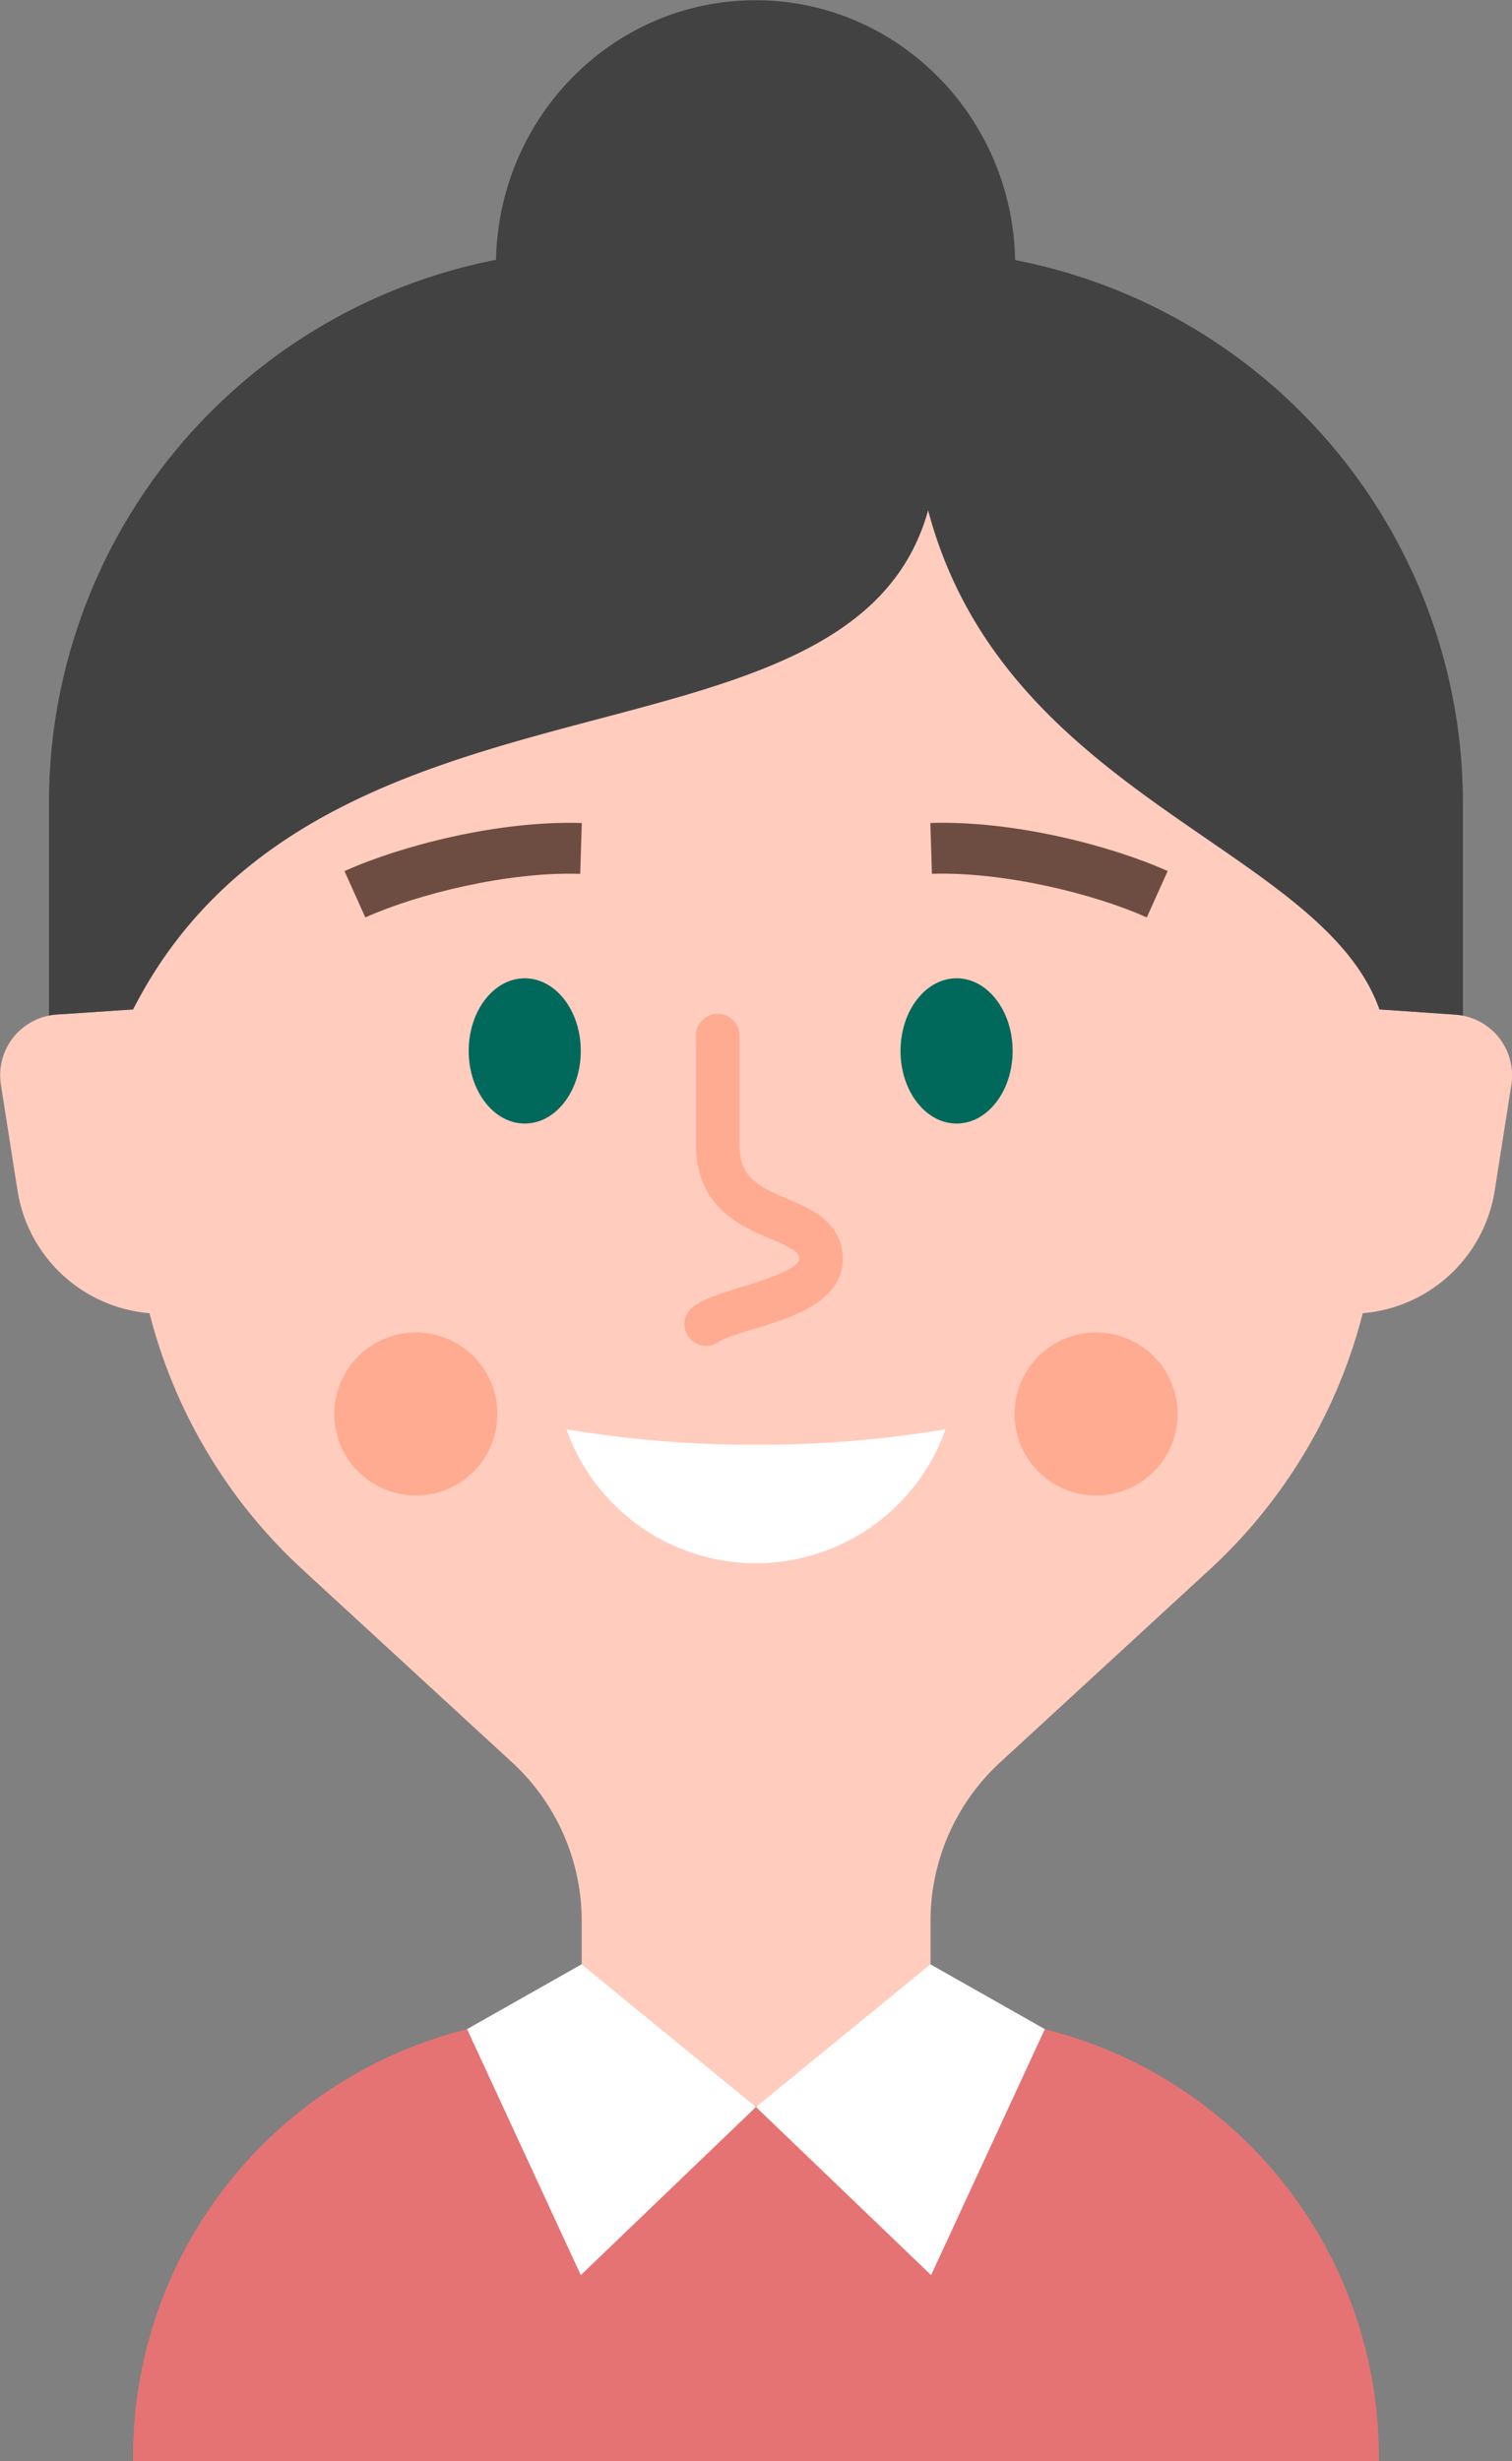 <svg xmlns="http://www.w3.org/2000/svg" viewBox="0 0 314.56 512"><rect x="0" y="0" width="314.56" height="512" fill="#808080" stroke="none"/><defs><style>.cls-1{fill:#e57373;}.cls-2{fill:#ffccbe;}.cls-3{fill:#fff;}.cls-4{fill:#424242;}.cls-5{fill:#01685c;}.cls-6{fill:#ffab91;}.cls-7{fill:#6d4d41;}</style></defs><g id="Layer_2" data-name="Layer 2"><g id="Layer_2-2" data-name="Layer 2"><path class="cls-1" d="M195.22,419.43H119.33a91.64,91.64,0,0,0-91.65,91.64V512H286.86v-.93A91.64,91.64,0,0,0,195.22,419.43Z"/><path class="cls-2" d="M304.35,211.3a10.54,10.54,0,0,0-1.62-.22L287,210h-.1v-.24c-12.26-33.73-78-43.78-93.81-103.64C177.15,163.78,66.64,133.57,27.68,210l-15.87,1.06a10.89,10.89,0,0,0-1.62.22,12.65,12.65,0,0,0-10,14.39l3.45,22a30.35,30.35,0,0,0,27.46,25.53,109.19,109.19,0,0,0,31.85,53.33l43.6,40.12a44.86,44.86,0,0,1,14.47,33v38.5h72.57v-38.5a44.86,44.86,0,0,1,14.47-33l43.6-40.12a109.26,109.26,0,0,0,31.85-53.33,30.34,30.34,0,0,0,27.46-25.53l3.46-22A12.67,12.67,0,0,0,304.35,211.3Z"/><polygon class="cls-3" points="120.99 408.65 157.27 438.33 120.83 473.31 97.17 422.13 120.99 408.65"/><polygon class="cls-3" points="193.56 408.65 157.27 438.33 193.71 473.31 217.37 422.13 193.56 408.65"/><path class="cls-4" d="M304.35,166.88V211.3a10.54,10.54,0,0,0-1.62-.22L287,210a2.6,2.6,0,0,0-.1-.25c-12.26-33.73-78-43.78-93.81-103.64C177.15,163.78,66.64,133.57,27.68,210l-15.87,1.06a10.89,10.89,0,0,0-1.62.22V166.88a115.11,115.11,0,0,1,93-112.83c.62-30,24.58-54,54-54s53.43,24.09,54,54.05A115.12,115.12,0,0,1,304.35,166.88Z"/><ellipse class="cls-5" cx="109.17" cy="218.63" rx="11.66" ry="15.11"/><ellipse class="cls-5" cx="199.01" cy="218.63" rx="11.66" ry="15.11"/><path class="cls-6" d="M146.94,280a4.53,4.53,0,0,1-2.72-8.16c2.24-1.68,5.73-2.74,9.77-4,3.36-1,12.27-3.73,12.27-5.92,0-1.36-1.11-2.15-5.94-4.19-6.18-2.62-15.53-6.58-15.53-19.66V215.45a4.53,4.53,0,0,1,9.06,0v22.66c0,6.75,3.62,8.61,10,11.31,4.83,2.05,11.46,4.86,11.46,12.54,0,8.91-10.8,12.19-18.69,14.59-2.68.82-6,1.83-7,2.55A4.54,4.54,0,0,1,146.94,280Z"/><path class="cls-3" d="M157.27,300.56a233.53,233.53,0,0,1-39.44-3.22,41.85,41.85,0,0,0,78.89,0A233.57,233.57,0,0,1,157.27,300.56Z"/><circle class="cls-6" cx="228.03" cy="294.16" r="16.96"/><circle class="cls-6" cx="86.52" cy="294.16" r="16.96"/><path class="cls-7" d="M76,190.86l-4.33-9.64c11.56-5.21,31.94-10.56,49.37-10l-.33,10.57C105.63,181.31,86.79,186,76,190.86Z"/><path class="cls-7" d="M238.58,190.86c-10.82-4.87-29.66-9.54-44.7-9.08l-.33-10.57c17.43-.56,37.81,4.8,49.37,10Z"/></g></g></svg>